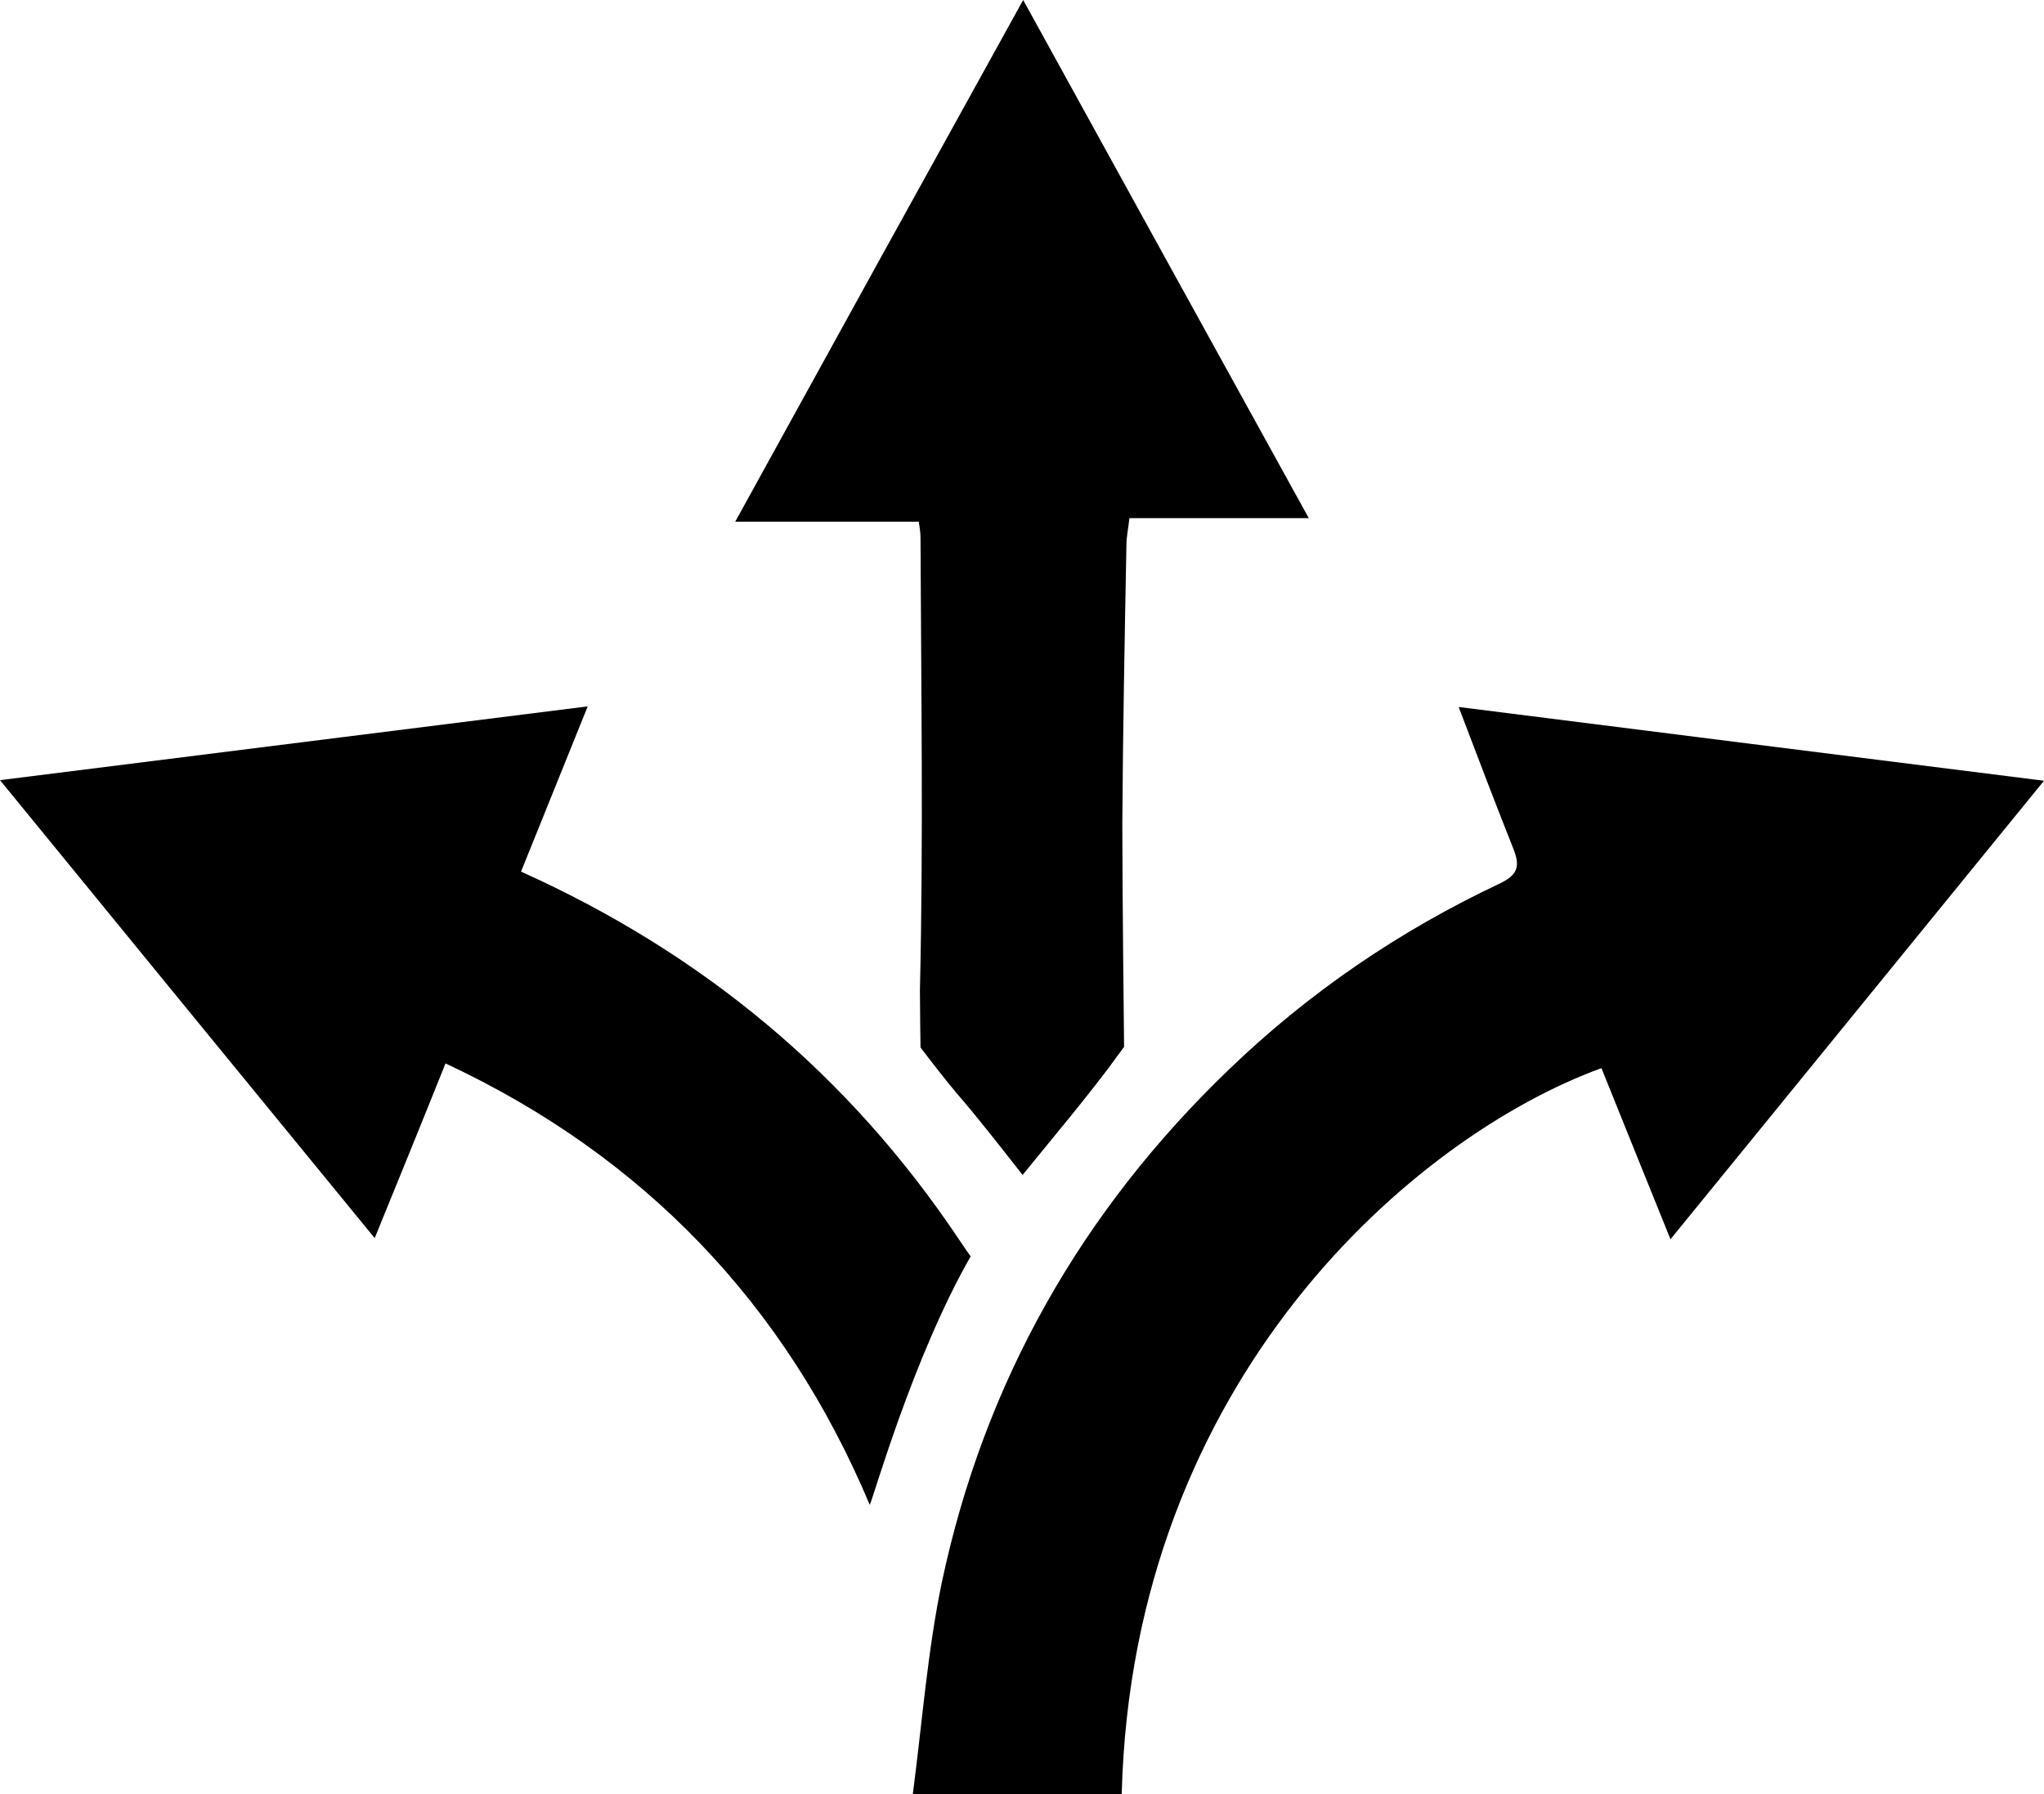 <?xml version="1.0" encoding="utf-8"?>
<svg version="1.1" xmlns="http://www.w3.org/2000/svg" xmlns:xlink="http://www.w3.org/1999/xlink" x="0px" y="0px"
	 viewBox="0 0 346.4 304" xml:space="preserve">
<g>
	<path d="M190.1,304c-11.6,0-22.8,0-35.4,0c1.6-12.3,2.5-24.2,4.9-35.8c7.2-34,23.7-63,48.7-87c13.5-13,28.9-23.5,45.9-31.5
		c2.9-1.4,3.5-2.8,2.3-5.8c-3.1-7.8-6.1-15.7-9.3-24.1c33.2,4.2,65.8,8.3,99.2,12.5c-21.2,26-42,51.6-63.3,77.7
		c-4.1-10.1-7.9-19.6-11.7-29C239.8,192.5,191.9,233.6,190.1,304z"/>
	<path d="M147.4,255c-14.3-34-38.3-59.1-71.9-74.8c-4,10-7.8,19.3-12,29.6c-21.3-26-42.1-51.4-63.5-77.6
		c33.5-4.2,66.2-8.3,99.6-12.5c-3.9,9.7-7.6,18.8-11.3,28c30.9,13.9,55.6,34.5,74.2,62.3c1,1.5,1.5,2.2,2,2.9
		C154.7,230,147.9,254.2,147.4,255z"/>
	<path d="M173.4,0c16.3,29.6,32.1,58.3,48.4,87.8c-10.5,0-20.3,0-30.4,0c-0.2,1.9-0.5,3.2-0.5,4.4c-0.3,15.8-0.6,31.6-0.7,47.4
		c0,11.6,0.3,37.8,0.3,37.8s-1.2,1.6-2.5,3.4c-4.6,6.1-9.5,11.9-14.7,18.3c-3.7-4.7-7.4-9.5-11.3-14c-2.6-3.1-6-7.6-6-7.6
		s-0.1-6.7-0.1-9.7c0.6-25.5,0.2-51.1,0.1-76.6c0-0.8-0.1-1.6-0.3-2.8c-10.1,0-20,0-31.1,0C141,58.6,156.9,29.8,173.4,0z"/>
</g>
</svg>
